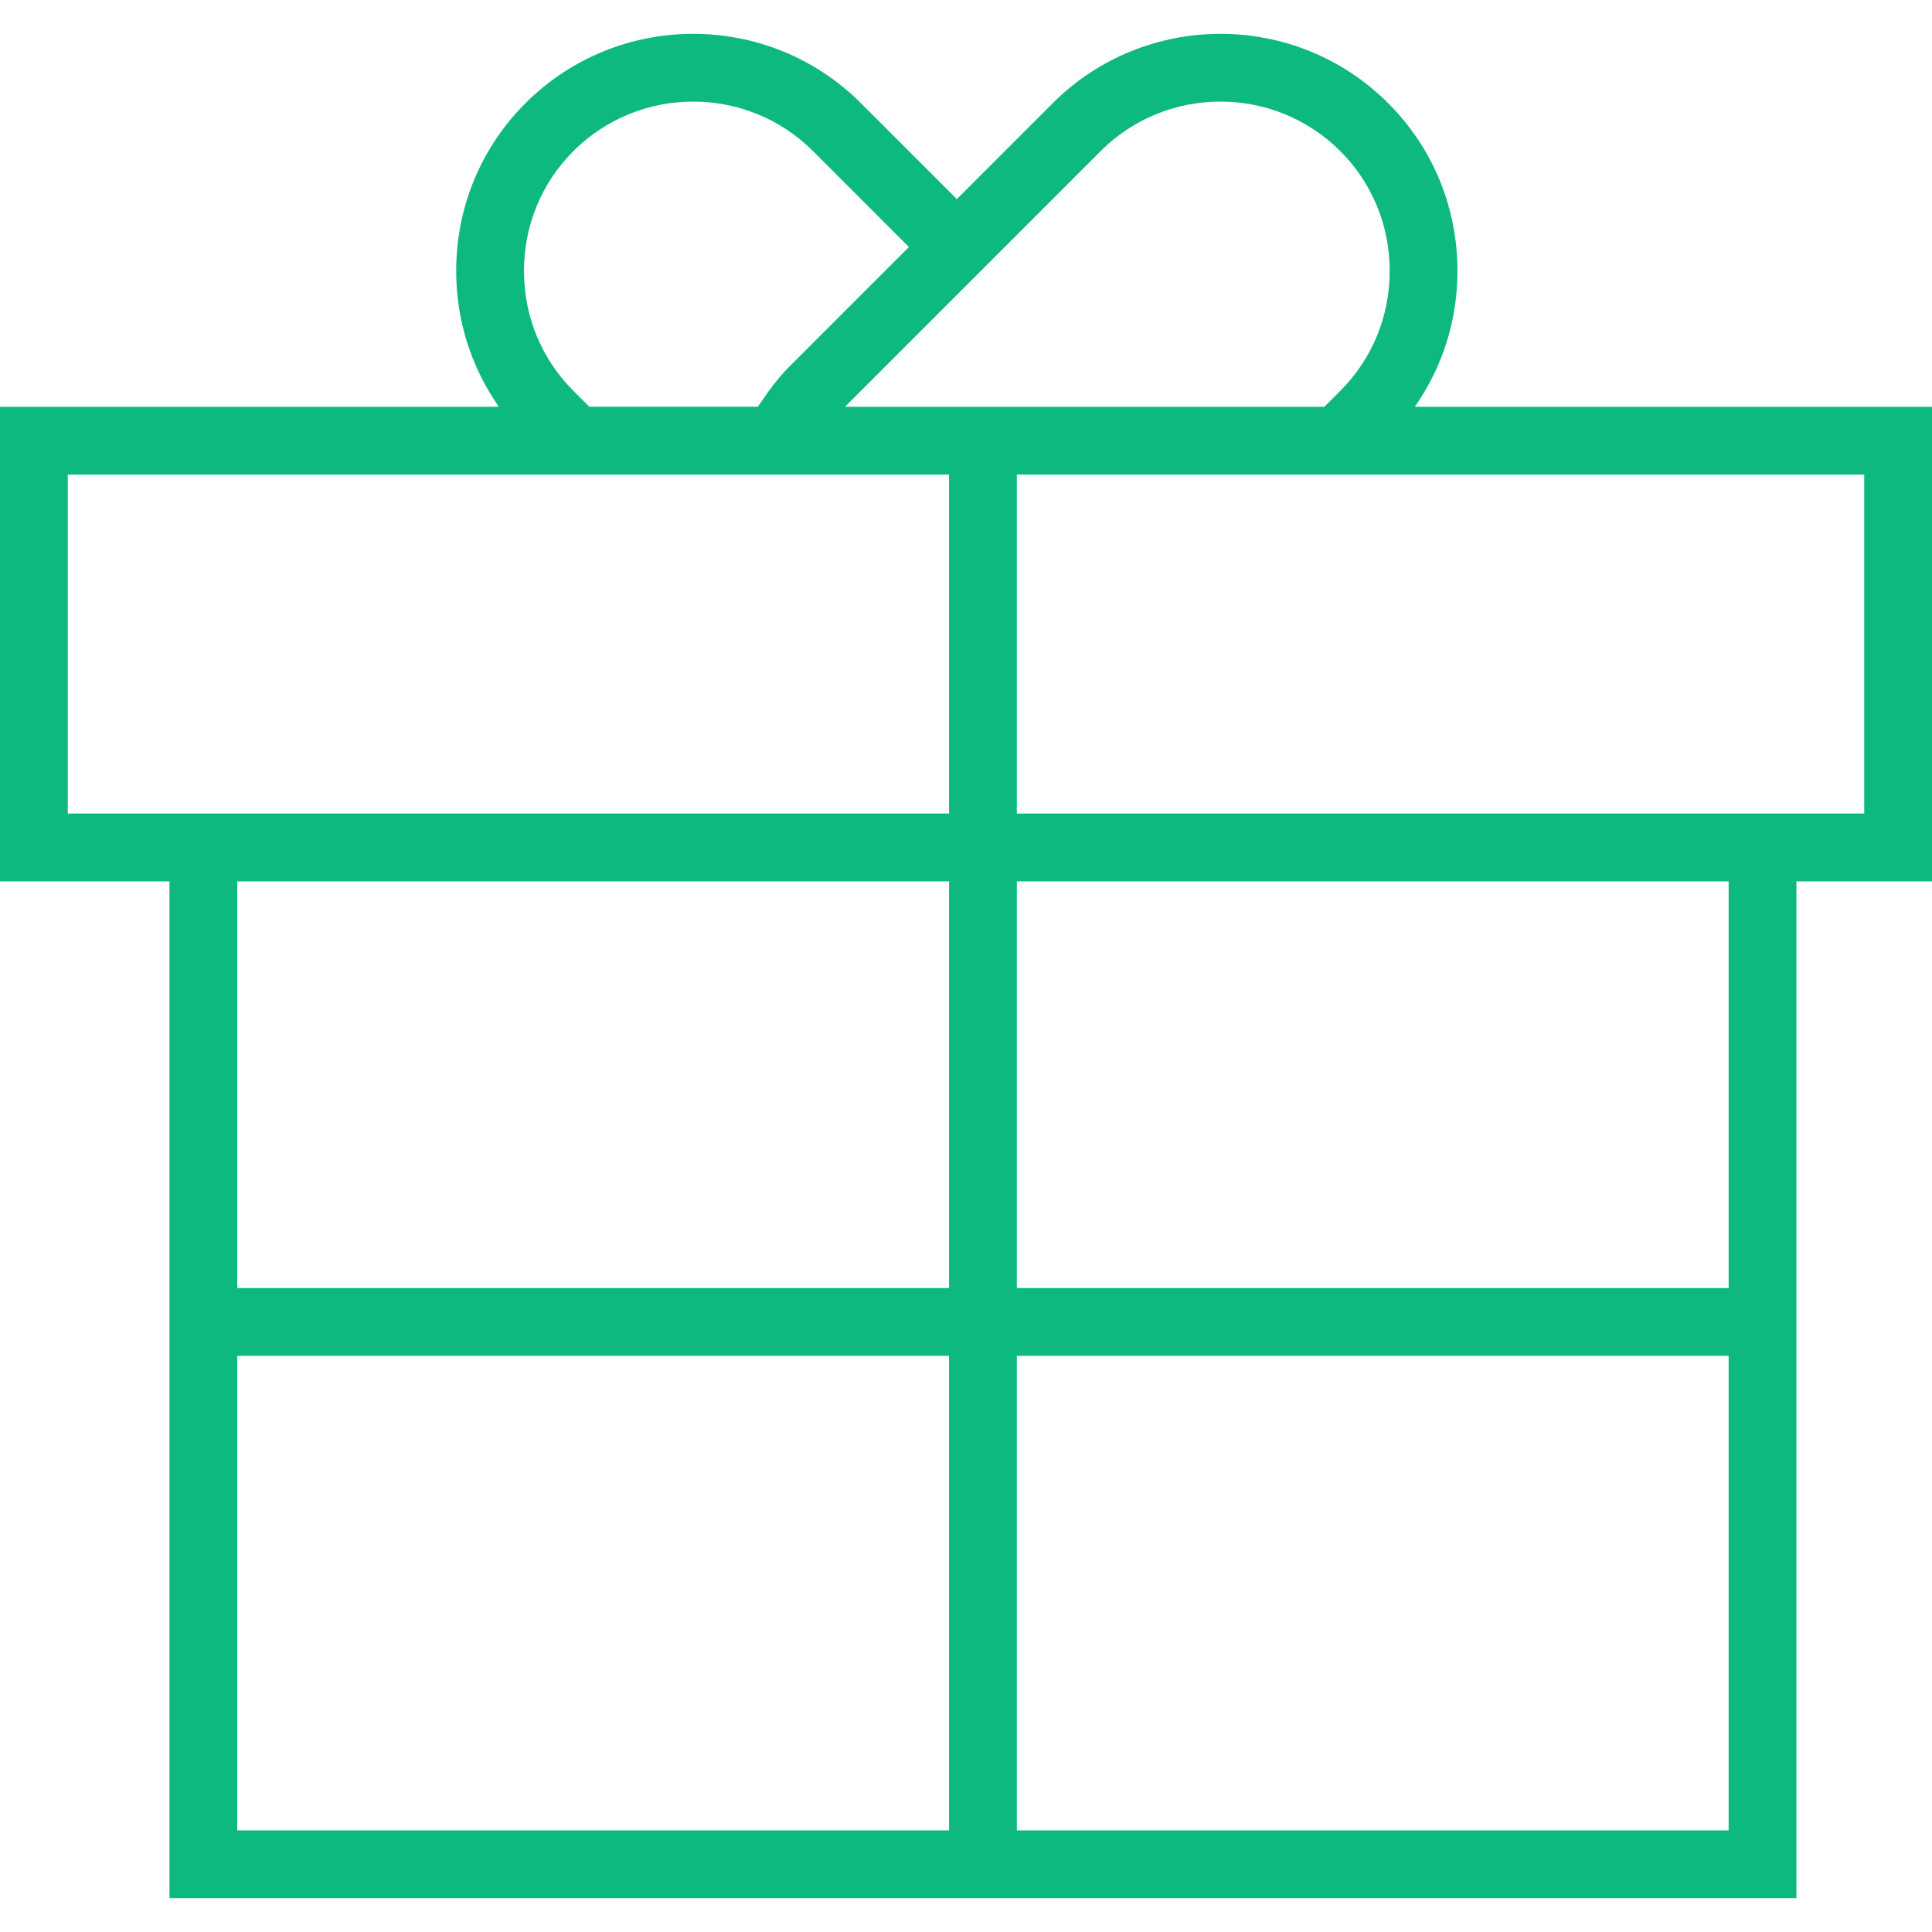 <svg width="57" height="57" viewBox="0 0 57 57" fill="none" xmlns="http://www.w3.org/2000/svg">
<g clip-path="url(#clip0_13_21)">
<path d="M57 12.002H41.741C42.556 10.837 43 9.453 43 7.995C43 6.12 42.274 4.362 40.957 3.045C38.228 0.316 33.787 0.316 31.058 3.045L28.229 5.874L25.401 3.045C22.672 0.316 18.231 0.316 15.502 3.045C14.185 4.362 13.459 6.12 13.459 7.995C13.459 9.453 13.903 10.837 14.718 12.002H0V26.002H5V56.002H53V26.002H57V12.002ZM32.472 4.459C34.422 2.51 37.594 2.51 39.543 4.459C40.482 5.399 41 6.654 41 7.995C41 9.335 40.482 10.591 39.543 11.53L39.071 12.002H24.929L29.643 7.288L32.472 4.459ZM16.916 11.53C15.977 10.591 15.459 9.335 15.459 7.995C15.459 6.654 15.977 5.399 16.916 4.459C18.866 2.51 22.038 2.51 23.987 4.459L26.815 7.288L23.28 10.823C23.073 11.03 22.883 11.264 22.699 11.512C22.645 11.585 22.592 11.664 22.54 11.741C22.48 11.829 22.417 11.908 22.36 12.001H17.388L16.916 11.53ZM2 24.002V14.002H16.559H21.292H23.547H28V24.002H5H2ZM28 26.002V38.002H7V26.002H28ZM7 40.002H28V54.002H7V40.002ZM30 54.002V40.002H51V54.002H30ZM51 38.002H30V26.002H51V38.002ZM55 24.002H53H30V14.002H39.899H55V24.002Z" fill="#0DB981"/>
</g>
<defs>
<clipPath id="clip0_13_21">
<rect width="57" height="57" fill="white"/>
</clipPath>
</defs>
</svg>
